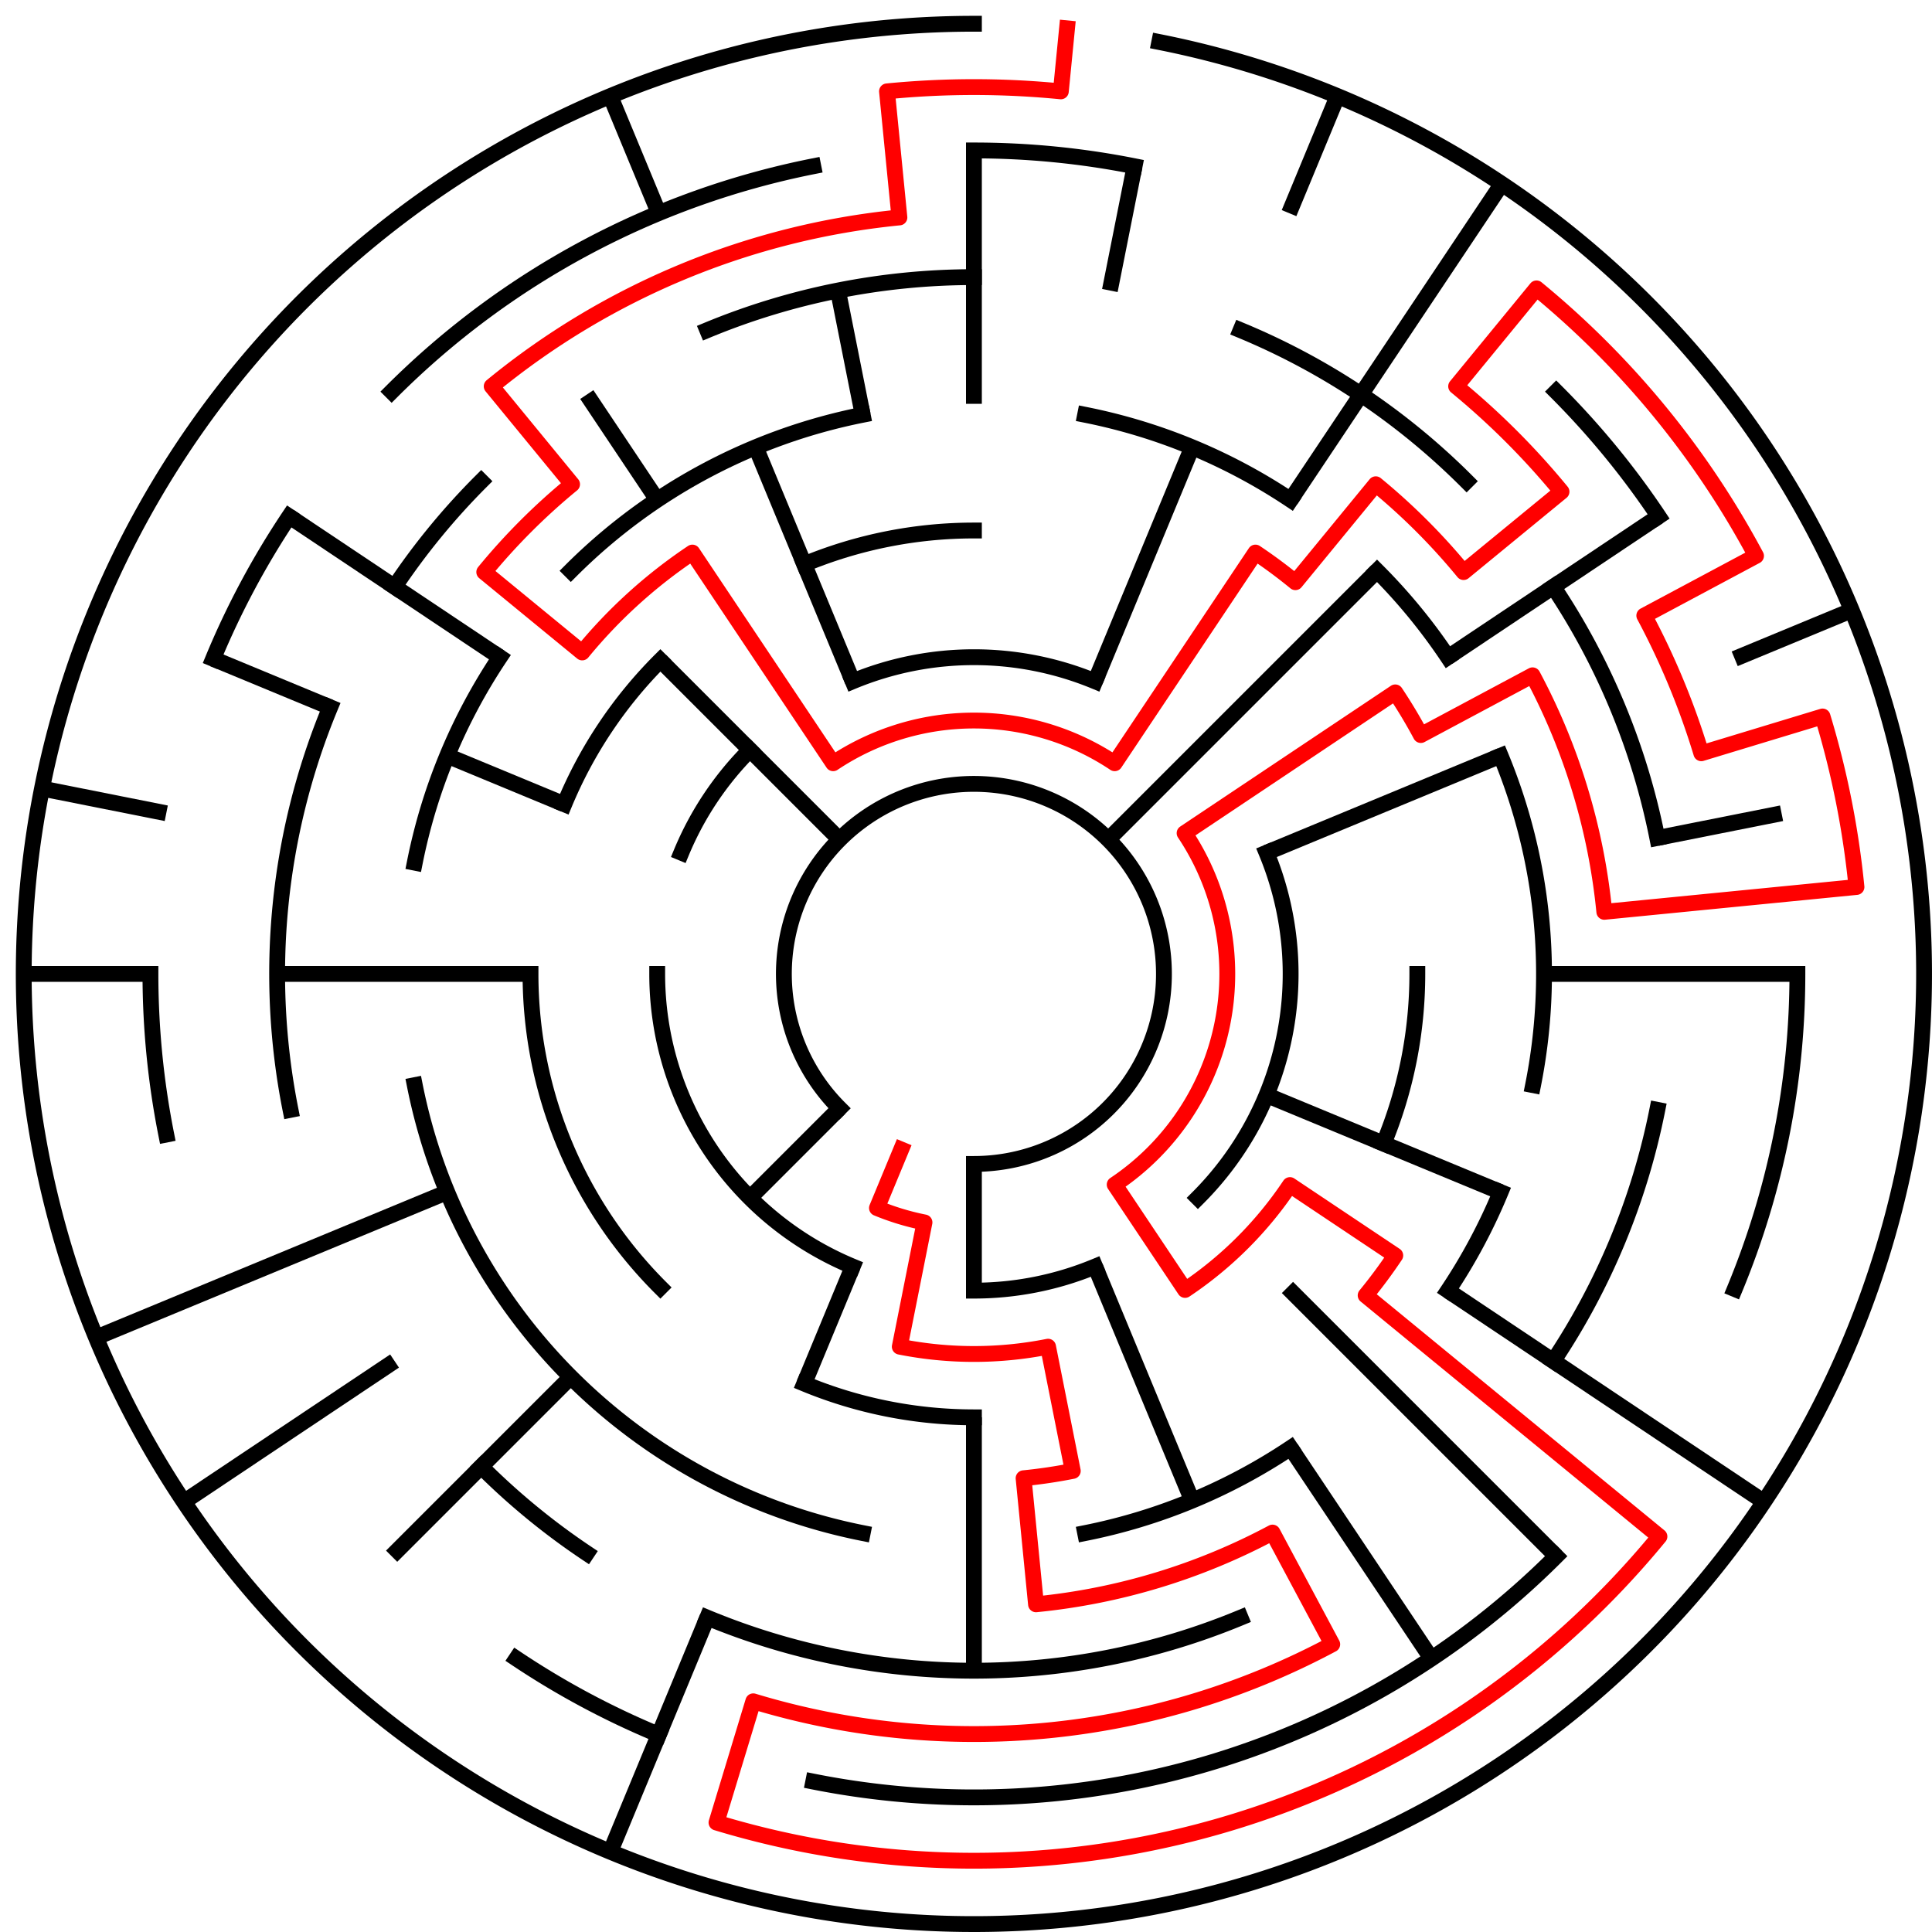﻿<?xml version="1.0" encoding="utf-8" standalone="no"?>
<!DOCTYPE svg PUBLIC "-//W3C//DTD SVG 1.1//EN" "http://www.w3.org/Graphics/SVG/1.1/DTD/svg11.dtd">
<svg width="244" height="244" version="1.1" xmlns="http://www.w3.org/2000/svg">
  <title>15 cells diameter theta maze</title>
  <g fill="none" stroke="#000000" stroke-width="2" stroke-linecap="square">
    <path d="M 106.029,139.971 A 24,24 0 1,1 123,147" />
    <path d="M 107.693,86.045 A 40,40 0 0,1 138.307,86.045" />
    <path d="M 159.955,107.693 A 40,40 0 0,1 151.284,151.284" />
    <path d="M 138.307,159.955 A 40,40 0 0,1 123,163" />
    <path d="M 107.693,159.955 A 40,40 0 0,1 83,123" />
    <path d="M 86.045,107.693 A 40,40 0 0,1 94.716,94.716" />
    <path d="M 101.57,71.263 A 56,56 0 0,1 123,67" />
    <path d="M 179,123 A 56,56 0 0,1 174.737,144.43" />
    <path d="M 123,179 A 56,56 0 0,1 101.57,174.737" />
    <path d="M 83.402,162.598 A 56,56 0 0,1 67,123" />
    <path d="M 71.263,101.57 A 56,56 0 0,1 83.402,83.402" />
    <path d="M 137.047,52.383 A 72,72 0 0,1 163.001,63.134" />
    <path d="M 173.912,72.088 A 72,72 0 0,1 182.866,82.999" />
    <path d="M 189.519,95.447 A 72,72 0 0,1 193.617,137.047" />
    <path d="M 189.519,150.553 A 72,72 0 0,1 182.866,163.001" />
    <path d="M 163.001,182.866 A 72,72 0 0,1 137.047,193.617" />
    <path d="M 108.953,193.617 A 72,72 0 0,1 52.383,137.047" />
    <path d="M 52.383,108.953 A 72,72 0 0,1 63.134,82.999" />
    <path d="M 72.088,72.088 A 72,72 0 0,1 108.953,52.383" />
    <path d="M 89.324,41.699 A 88,88 0 0,1 123,35" />
    <path d="M 156.676,41.699 A 88,88 0 0,1 185.225,60.775" />
    <path d="M 196.169,74.11 A 88,88 0 0,1 209.309,105.832" />
    <path d="M 209.309,140.168 A 88,88 0 0,1 196.169,171.89" />
    <path d="M 156.676,204.301 A 88,88 0 0,1 89.324,204.301" />
    <path d="M 74.11,196.169 A 88,88 0 0,1 60.775,185.225" />
    <path d="M 36.691,140.168 A 88,88 0 0,1 41.699,89.324" />
    <path d="M 49.831,74.11 A 88,88 0 0,1 60.775,60.775" />
    <path d="M 123,19 A 104,104 0 0,1 143.289,20.998" />
    <path d="M 196.539,49.461 A 104,104 0 0,1 209.473,65.221" />
    <path d="M 227,123 A 104,104 0 0,1 219.083,162.799" />
    <path d="M 196.539,196.539 A 104,104 0 0,1 102.711,225.002" />
    <path d="M 83.201,219.083 A 104,104 0 0,1 65.221,209.473" />
    <path d="M 20.998,143.289 A 104,104 0 0,1 19,123" />
    <path d="M 26.917,83.201 A 104,104 0 0,1 36.527,65.221" />
    <path d="M 49.461,49.461 A 104,104 0 0,1 102.711,20.998" />
    <path d="M 146.411,5.306 A 120,120 0 1,1 123,3" />
  </g>
  <g fill="none" stroke="#000000" stroke-width="2" stroke-linecap="butt">
    <line x1="123" y1="19" x2="123" y2="51" />
    <line x1="143.289" y1="20.998" x2="140.168" y2="36.691" />
    <line x1="168.922" y1="12.134" x2="162.799" y2="26.917" />
    <line x1="150.553" y1="56.481" x2="138.307" y2="86.045" />
    <line x1="189.668" y1="23.224" x2="163.001" y2="63.134" />
    <line x1="173.912" y1="72.088" x2="139.971" y2="106.029" />
    <line x1="209.473" y1="65.221" x2="182.866" y2="82.999" />
    <line x1="233.866" y1="77.078" x2="219.083" y2="83.201" />
    <line x1="189.519" y1="95.447" x2="159.955" y2="107.693" />
    <line x1="225.002" y1="102.711" x2="209.309" y2="105.832" />
    <line x1="227" y1="123" x2="195" y2="123" />
    <line x1="189.519" y1="150.553" x2="159.955" y2="138.307" />
    <line x1="222.776" y1="189.668" x2="182.866" y2="163.001" />
    <line x1="196.539" y1="196.539" x2="162.598" y2="162.598" />
    <line x1="180.779" y1="209.473" x2="163.001" y2="182.866" />
    <line x1="150.553" y1="189.519" x2="138.307" y2="159.955" />
    <line x1="123" y1="211" x2="123" y2="179" />
    <line x1="123" y1="163" x2="123" y2="147" />
    <line x1="77.078" y1="233.866" x2="89.324" y2="204.301" />
    <line x1="101.57" y1="174.737" x2="107.693" y2="159.955" />
    <line x1="49.461" y1="196.539" x2="72.088" y2="173.912" />
    <line x1="94.716" y1="151.284" x2="106.029" y2="139.971" />
    <line x1="23.224" y1="189.668" x2="49.831" y2="171.89" />
    <line x1="12.134" y1="168.922" x2="56.481" y2="150.553" />
    <line x1="3" y1="123" x2="19" y2="123" />
    <line x1="35" y1="123" x2="67" y2="123" />
    <line x1="5.306" y1="99.589" x2="20.998" y2="102.711" />
    <line x1="26.917" y1="83.201" x2="41.699" y2="89.324" />
    <line x1="56.481" y1="95.447" x2="71.263" y2="101.57" />
    <line x1="36.527" y1="65.221" x2="63.134" y2="82.999" />
    <line x1="83.402" y1="83.402" x2="106.029" y2="106.029" />
    <line x1="74.11" y1="49.831" x2="82.999" y2="63.134" />
    <line x1="77.078" y1="12.134" x2="83.201" y2="26.917" />
    <line x1="95.447" y1="56.481" x2="107.693" y2="86.045" />
    <line x1="105.832" y1="36.691" x2="108.953" y2="52.383" />
  </g>
  <path fill="none" stroke="#ff0000" stroke-width="2" stroke-linecap="square" stroke-linejoin="round" d="M 134.762,3.578 L 133.978,11.539 A 112,112 0 0,0 112.022,11.539 L 113.59,27.462 A 96,96 0 0,0 62.098,48.791 L 72.249,61.159 A 80,80 0 0,0 61.159,72.249 L 73.527,82.399 A 64,64 0 0,1 87.444,69.786 L 105.222,96.393 A 32,32 0 0,1 140.778,96.393 L 158.556,69.786 A 64,64 0 0,1 163.601,73.527 L 173.751,61.159 A 80,80 0 0,1 184.841,72.249 L 197.209,62.098 A 96,96 0 0,0 183.902,48.791 L 194.052,36.423 A 112,112 0 0,1 221.775,70.204 L 207.664,77.746 A 96,96 0 0,1 214.866,95.133 L 230.177,90.488 A 112,112 0 0,1 234.461,112.022 L 202.615,115.159 A 80,80 0 0,0 193.554,85.288 L 179.443,92.831 A 64,64 0 0,0 176.214,87.444 L 149.607,105.222 A 32,32 0 0,1 140.778,149.607 L 149.667,162.911 A 48,48 0 0,0 162.911,149.667 L 176.214,158.556 A 64,64 0 0,1 172.473,163.601 L 209.577,194.052 A 112,112 0 0,1 90.488,230.177 L 95.133,214.866 A 96,96 0 0,0 168.254,207.664 L 160.712,193.554 A 80,80 0 0,1 130.841,202.615 L 129.273,186.692 A 64,64 0 0,0 135.486,185.77 L 132.364,170.078 A 48,48 0 0,1 113.636,170.078 L 116.757,154.385 A 32,32 0 0,1 110.754,152.564 L 113.816,145.173" />
  <type>Circular</type>
</svg>